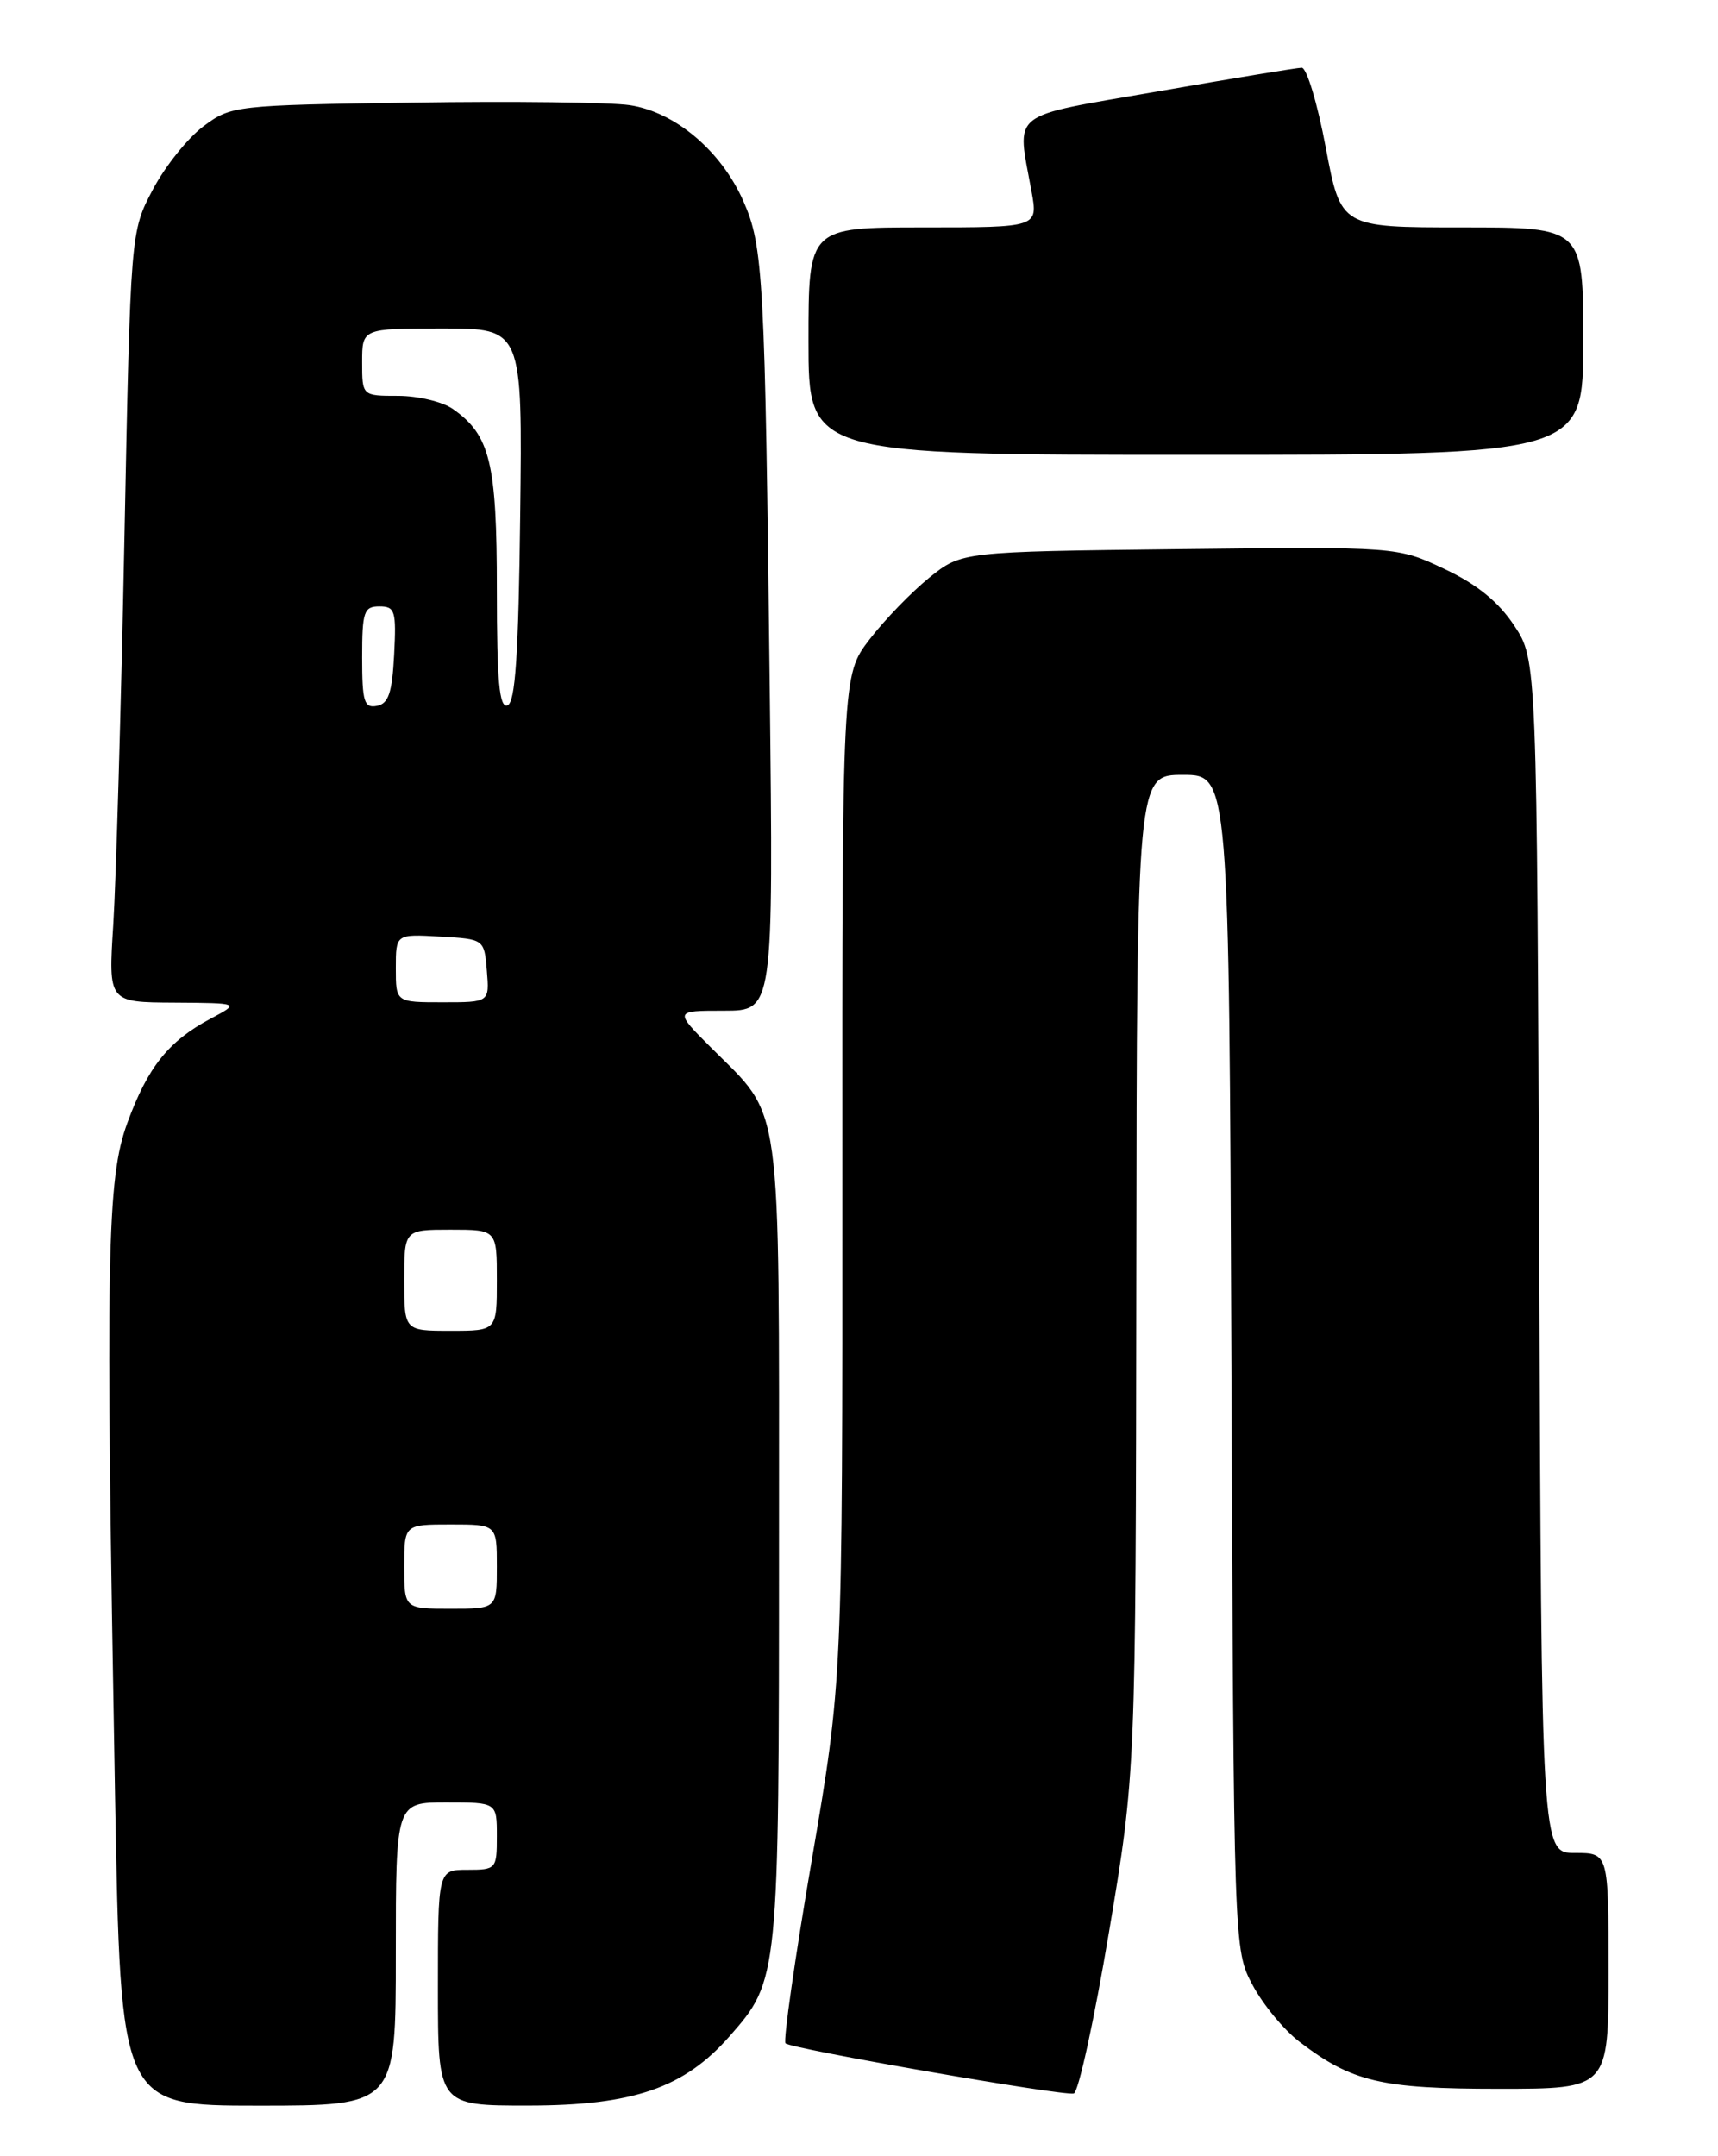 <?xml version="1.0" encoding="UTF-8" standalone="no"?>
<!DOCTYPE svg PUBLIC "-//W3C//DTD SVG 1.1//EN" "http://www.w3.org/Graphics/SVG/1.1/DTD/svg11.dtd" >
<svg xmlns="http://www.w3.org/2000/svg" xmlns:xlink="http://www.w3.org/1999/xlink" version="1.1" viewBox="0 0 204 256">
 <g >
 <path fill="currentColor"
d=" M 47.00 232.00 C 47.00 214.00 47.00 214.00 53.00 214.00 C 59.00 214.00 59.00 214.00 59.00 218.00 C 59.00 221.90 58.92 222.00 55.50 222.00 C 52.00 222.00 52.00 222.00 52.00 236.00 C 52.00 250.00 52.00 250.00 62.75 249.99 C 75.23 249.98 81.24 247.90 86.65 241.74 C 92.48 235.10 92.50 234.92 92.50 183.00 C 92.50 129.43 92.98 132.93 84.44 124.39 C 80.05 120.00 80.05 120.00 85.95 120.00 C 91.84 120.00 91.84 120.00 91.40 81.75 C 90.84 32.92 90.64 29.25 88.27 23.88 C 85.63 17.91 80.17 13.30 74.79 12.49 C 72.43 12.14 60.83 12.00 49.00 12.18 C 27.87 12.49 27.44 12.54 24.15 15.00 C 22.30 16.38 19.60 19.75 18.15 22.50 C 15.50 27.50 15.50 27.50 14.77 64.00 C 14.37 84.08 13.77 104.66 13.45 109.75 C 12.86 119.00 12.86 119.00 20.68 119.04 C 28.50 119.09 28.50 119.09 25.00 120.95 C 20.02 123.60 17.56 126.67 15.13 133.29 C 12.67 139.96 12.51 148.99 13.66 213.25 C 14.32 250.00 14.32 250.00 30.66 250.00 C 47.00 250.00 47.00 250.00 47.00 232.00 Z  M 131.68 229.42 C 134.86 210.50 134.86 210.50 134.93 151.25 C 135.00 92.00 135.00 92.00 140.47 92.00 C 145.94 92.00 145.94 92.00 146.22 161.75 C 146.50 231.50 146.50 231.50 148.74 235.69 C 149.97 238.00 152.47 241.02 154.29 242.41 C 160.55 247.19 164.00 248.00 177.97 248.00 C 191.00 248.00 191.00 248.00 191.00 234.00 C 191.00 220.00 191.00 220.00 187.02 220.00 C 183.04 220.00 183.04 220.00 182.77 149.18 C 182.50 78.35 182.50 78.35 179.80 74.27 C 177.92 71.44 175.39 69.38 171.51 67.55 C 165.92 64.91 165.92 64.91 140.05 65.20 C 114.18 65.50 114.18 65.50 110.34 68.59 C 108.23 70.30 105.04 73.59 103.25 75.92 C 100.00 80.16 100.00 80.16 100.02 139.83 C 100.04 199.50 100.04 199.50 96.40 220.79 C 94.39 232.51 92.99 242.32 93.27 242.60 C 93.91 243.25 126.13 248.86 127.50 248.56 C 128.05 248.45 129.93 239.83 131.68 229.42 Z  M 188.00 40.50 C 188.00 27.00 188.00 27.00 173.61 27.00 C 159.21 27.00 159.21 27.00 157.42 17.50 C 156.44 12.27 155.15 8.02 154.57 8.04 C 153.98 8.05 146.30 9.32 137.50 10.85 C 119.52 13.98 120.73 13.03 122.49 22.75 C 123.26 27.00 123.26 27.00 109.63 27.00 C 96.00 27.00 96.00 27.00 96.00 40.50 C 96.00 54.00 96.00 54.00 142.00 54.00 C 188.00 54.00 188.00 54.00 188.00 40.50 Z  M 48.00 186.00 C 48.00 181.00 48.00 181.00 53.50 181.00 C 59.00 181.00 59.00 181.00 59.00 186.00 C 59.00 191.00 59.00 191.00 53.50 191.00 C 48.00 191.00 48.00 191.00 48.00 186.00 Z  M 48.00 152.00 C 48.00 146.00 48.00 146.00 53.50 146.00 C 59.00 146.00 59.00 146.00 59.00 152.00 C 59.00 158.00 59.00 158.00 53.50 158.00 C 48.00 158.00 48.00 158.00 48.00 152.00 Z  M 47.00 114.95 C 47.00 110.90 47.00 110.90 52.25 111.20 C 57.50 111.50 57.50 111.50 57.81 115.25 C 58.12 119.00 58.12 119.00 52.56 119.00 C 47.00 119.00 47.00 119.00 47.00 114.95 Z  M 43.00 78.07 C 43.00 72.62 43.21 72.00 45.05 72.00 C 46.91 72.00 47.07 72.52 46.80 77.74 C 46.56 82.27 46.13 83.55 44.75 83.81 C 43.24 84.10 43.00 83.32 43.00 78.07 Z  M 59.00 70.03 C 59.00 54.94 58.20 51.66 53.78 48.56 C 52.56 47.70 49.63 47.00 47.28 47.00 C 43.00 47.00 43.00 47.00 43.00 43.00 C 43.00 39.00 43.00 39.00 52.52 39.00 C 62.04 39.00 62.04 39.00 61.77 61.17 C 61.57 77.82 61.19 83.44 60.25 83.75 C 59.29 84.07 59.00 80.90 59.00 70.03 Z "/>
</g>
</svg>